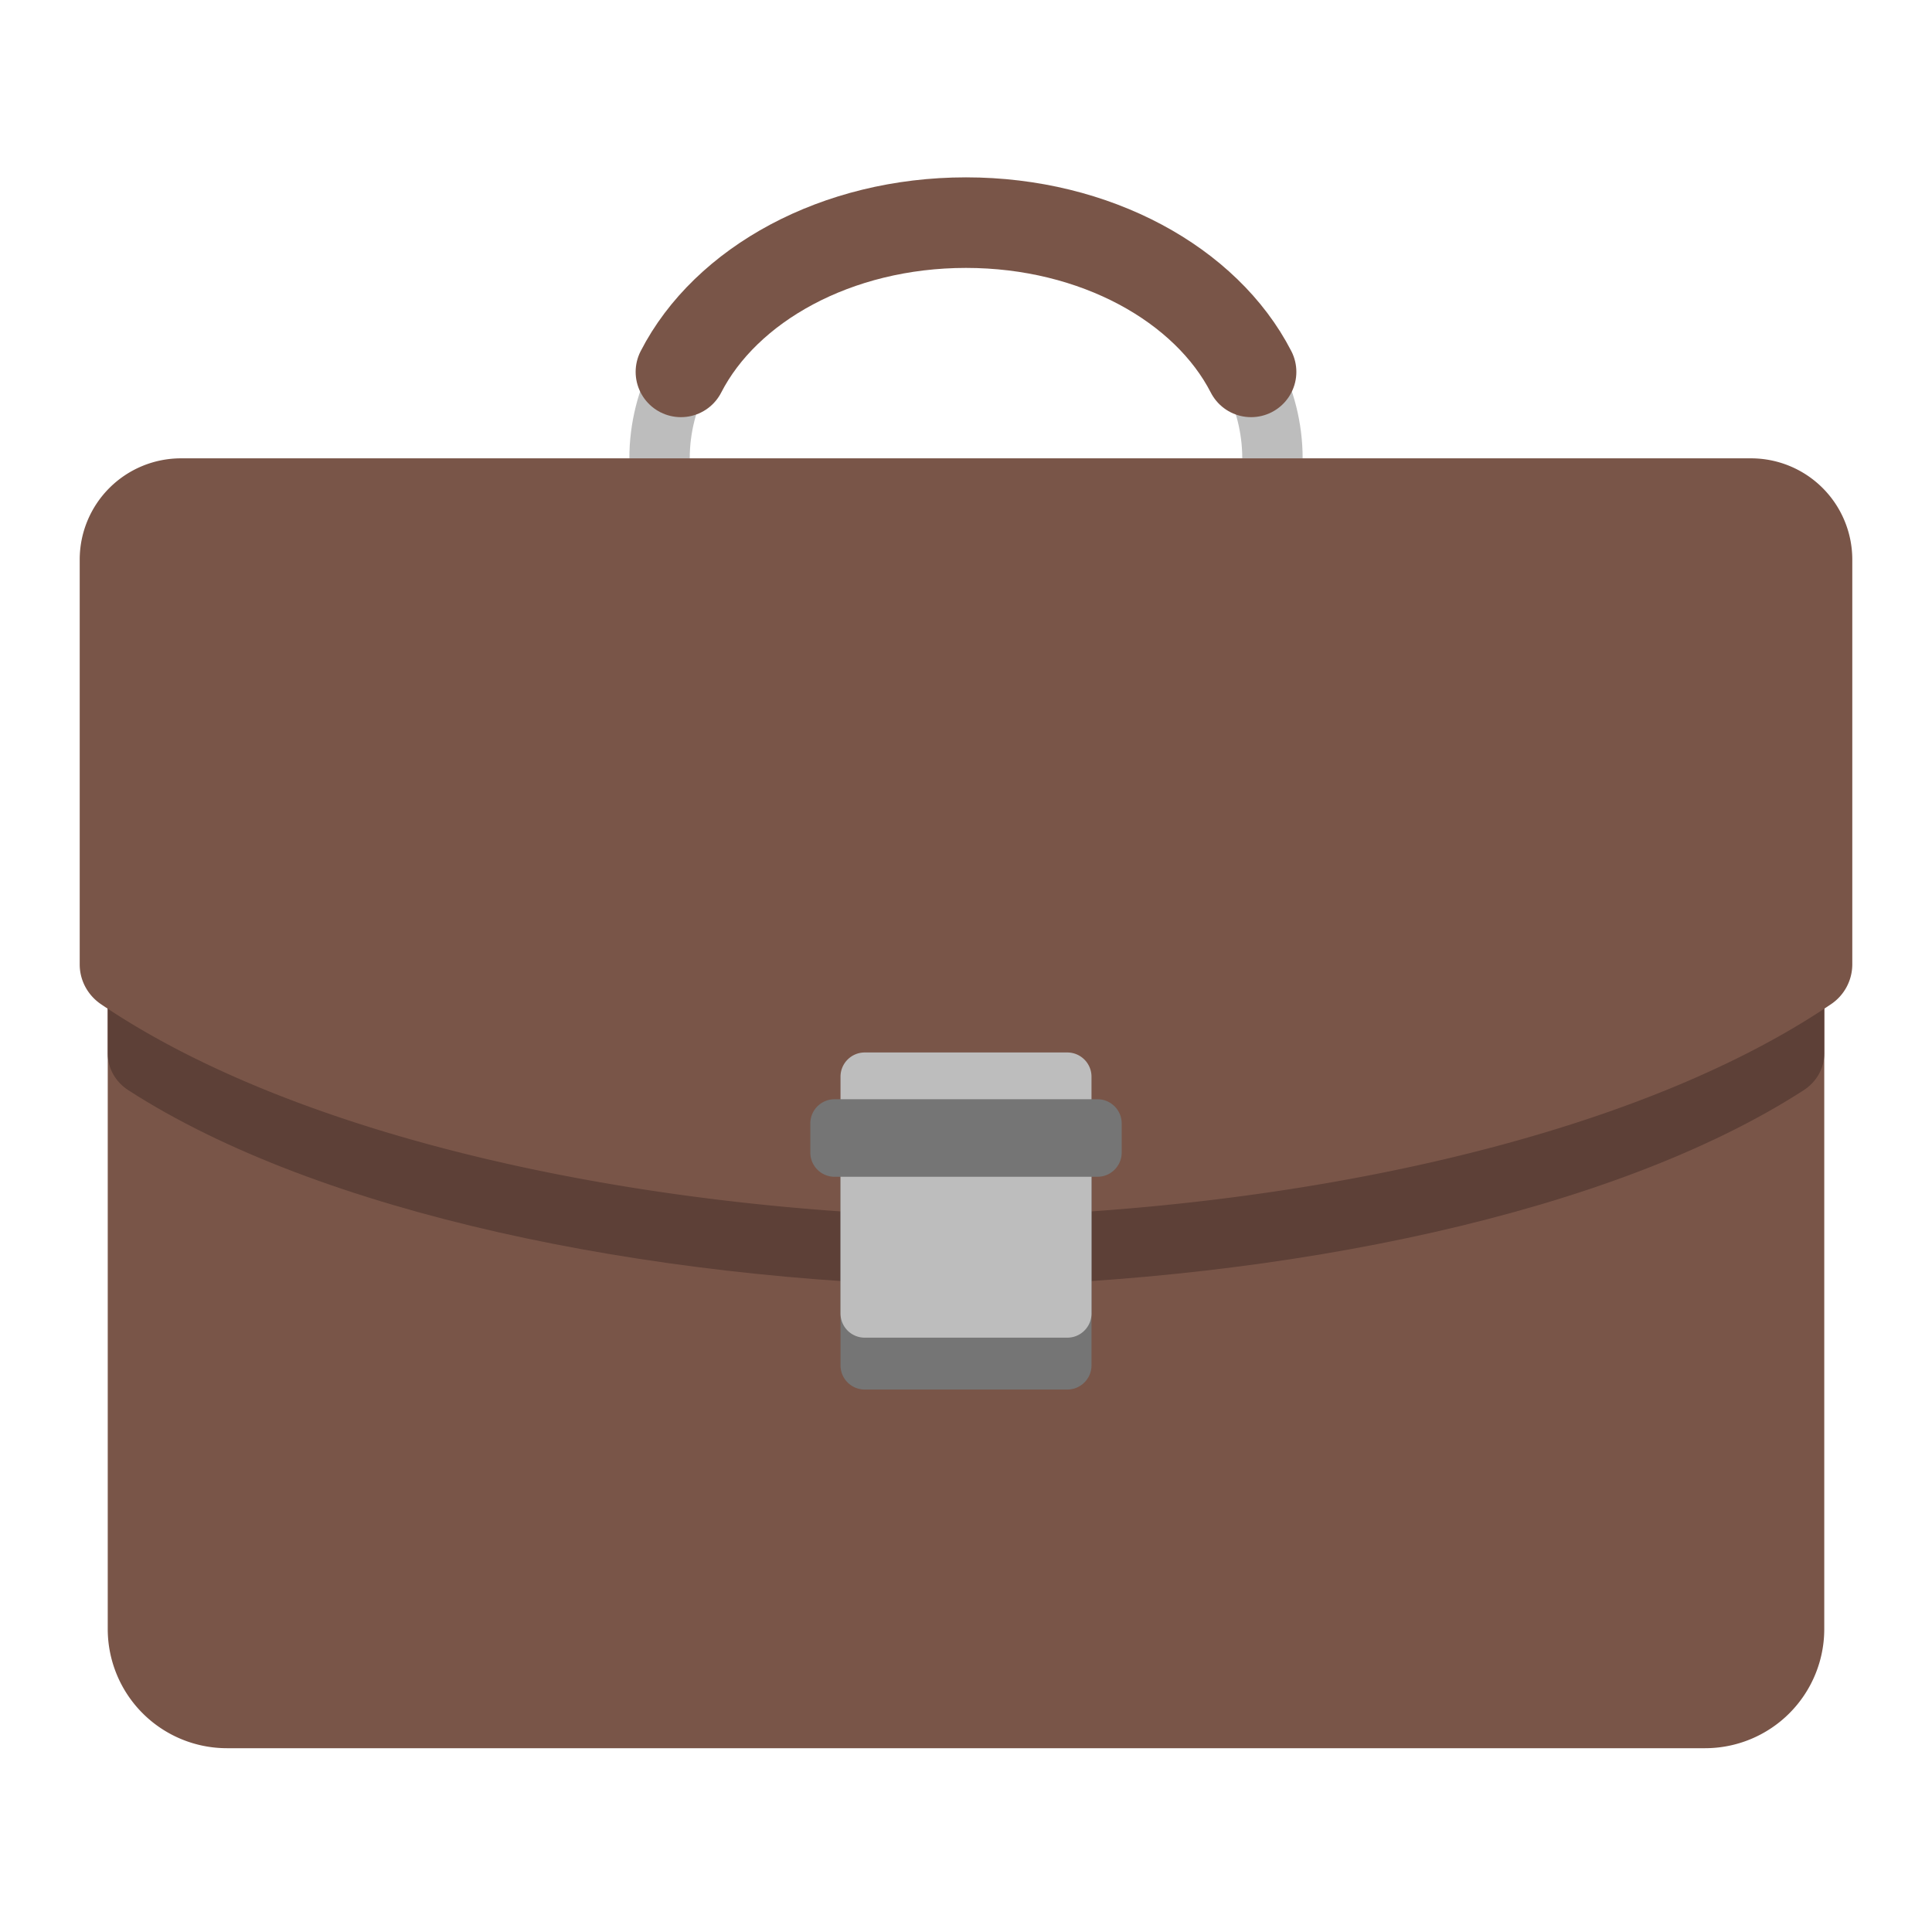 <svg xmlns="http://www.w3.org/2000/svg" viewBox="0 0 128 128"><g id="图层_1"><path d="M84.303 30.366c0-2.023-.506-3.954-1.416-5.729" fill="none" stroke="#bdbdbd" stroke-width="4" stroke-miterlimit="10"/><path d="M45.113 24.638c-.91 1.774-1.416 3.705-1.416 5.729" fill="none" stroke="#bdbdbd" stroke-width="4" stroke-miterlimit="10"/><path d="M15.036 33.969h97.929a7.898 7.898 0 0 1 7.897 7.897v66.06a7.897 7.897 0 0 1-7.897 7.897H15.036a7.898 7.898 0 0 1-7.898-7.898V41.868a7.899 7.899 0 0 1 7.898-7.899z" fill="#795548"/><path d="M114.365 38.876H13.635c-3.588 0-6.497 2.771-6.497 6.188v24.74c0 .977.519 1.88 1.368 2.428C21.143 80.385 42.731 84.831 64 85.238c21.269-.406 42.857-4.852 55.494-13.005.849-.548 1.368-1.451 1.368-2.428v-24.74c0-3.418-2.909-6.189-6.497-6.189z" fill="#5d4037"/><path d="M116.009 30.366H11.991a6.71 6.71 0 0 0-6.71 6.71v26.825c0 1.059.536 2.038 1.413 2.632C19.743 75.374 42.036 80.194 64 80.634c21.964-.441 44.257-5.261 57.306-14.101a3.183 3.183 0 0 0 1.413-2.632V37.076a6.71 6.71 0 0 0-6.71-6.71z" fill="#795548"/><path d="M72.315 74.771v15.686c0 .886-.718 1.604-1.604 1.604H57.29a1.604 1.604 0 0 1-1.604-1.604V74.771c0-.886.718-1.605 1.605-1.605h13.42a1.606 1.606 0 0 1 1.604 1.605z" fill="#757575"/><path d="M72.315 71.334V87.02c0 .886-.718 1.604-1.604 1.604H57.29a1.604 1.604 0 0 1-1.604-1.604V71.334c0-.886.718-1.605 1.605-1.605h13.42c.885 0 1.604.719 1.604 1.605z" fill="#bdbdbd"/><path d="M74.315 74.433v1.927c0 .886-.718 1.604-1.604 1.604H55.29a1.604 1.604 0 0 1-1.604-1.604v-1.927c0-.886.718-1.605 1.605-1.605h17.42c.885 0 1.604.719 1.604 1.605z" fill="#757575"/><path d="M82.887 24.638C79.916 18.848 72.583 14.75 64 14.75s-15.916 4.098-18.887 9.888" fill="none" stroke="#795548" stroke-width="6" stroke-linecap="round" stroke-miterlimit="10"/></g></svg>
